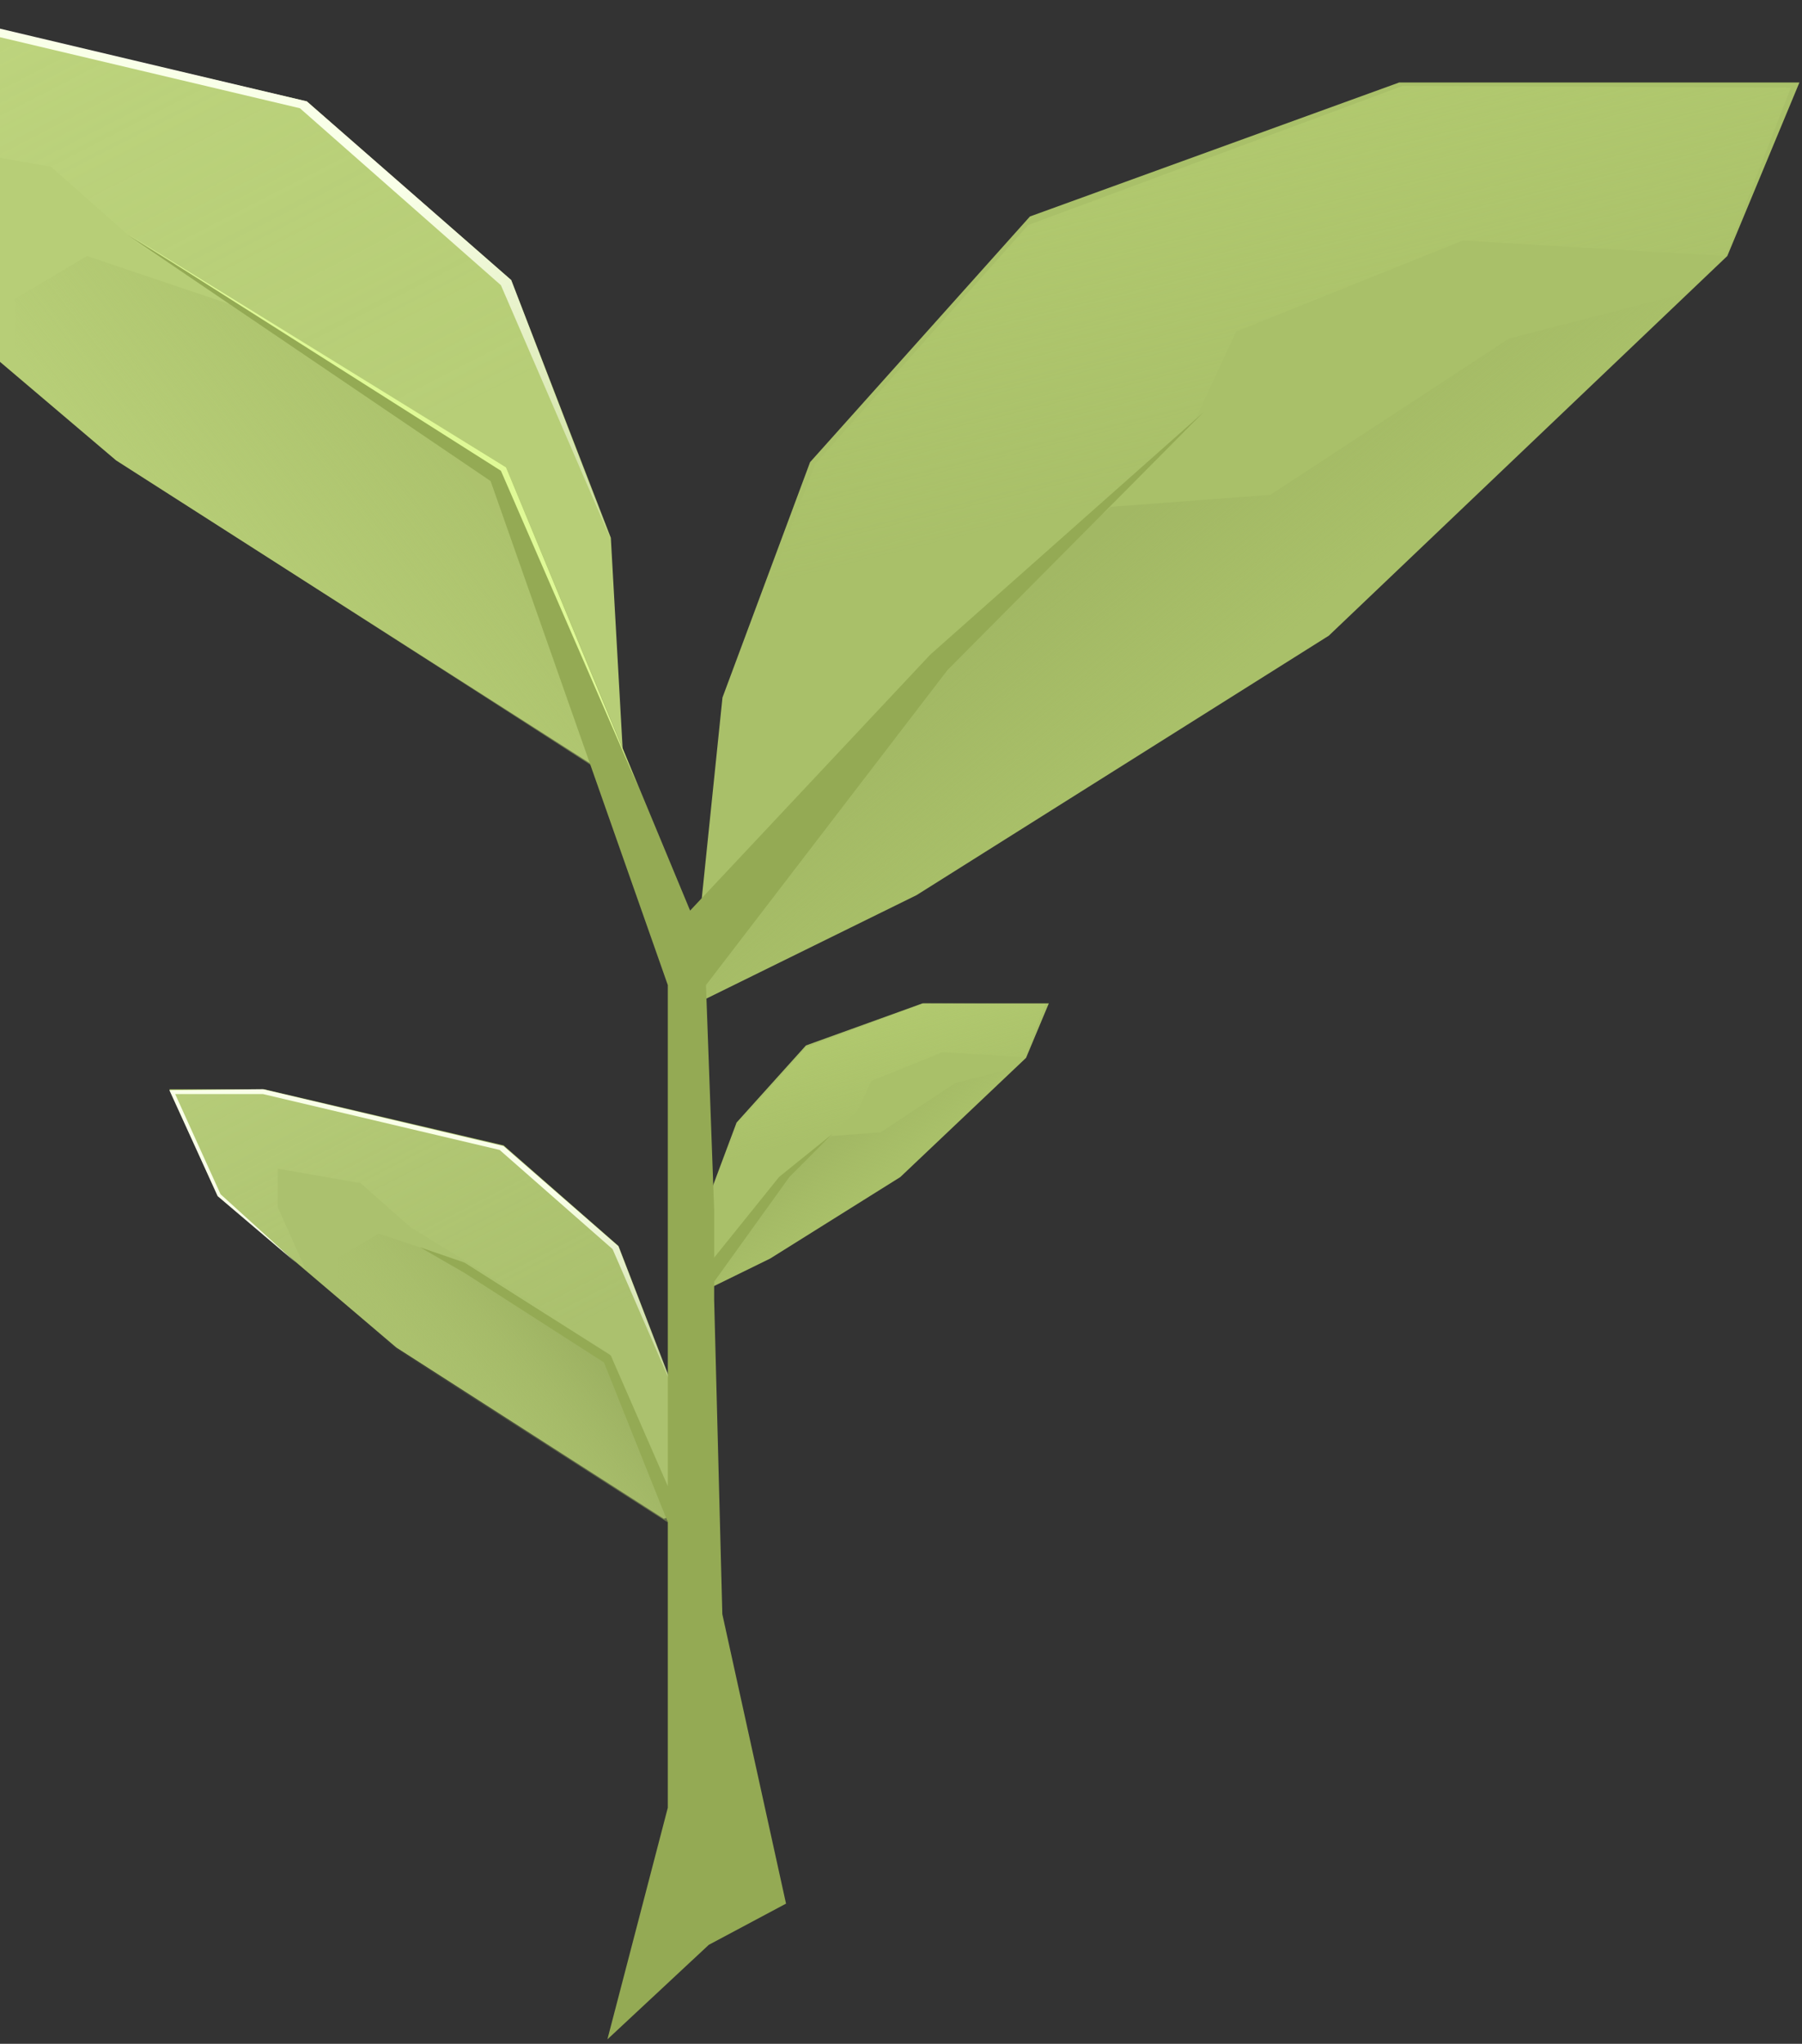 <svg width="351" height="398" viewBox="0 0 351 398" fill="none" xmlns="http://www.w3.org/2000/svg">
<rect x="0" y="0" width="351" height="398" fill="#333333" stroke="none"/>
<path d="M140.726 135.835L136.377 177.99V195.053L178.533 174.31L258.829 123.79L336.449 49.851L350.5 16.059H272.546L200.614 42.156L157.789 89.999L140.726 135.835Z" fill="#A9C069"/>
<path opacity="0.4" d="M336.114 49.851L348.827 17.063L273.215 16.729L200.279 43.828L158.793 90.334L142.064 134.162V152.898L148.756 158.585L178.867 131.485L232.398 82.638L240.762 64.572L284.925 46.84L336.114 49.851Z" fill="url(#paint0_linear_455_820)"/>
<path d="M118.979 104.72L121.321 146.541L115.299 148.883L80.169 126.467L22.623 89.664L-39.272 37.137L-56 0.334H-23.212L59.761 19.739L99.574 54.535L118.979 104.72Z" fill="#B7CE77"/>
<path opacity="0.3" d="M-18.863 40.817L-9.161 62.564L-38.268 37.472L-55.331 1.004H-22.878L59.426 20.743L98.236 54.869L118.979 104.72L117.306 115.76L98.236 91.337L27.307 47.843L9.91 32.453L-18.863 27.434V40.817Z" fill="url(#paint1_linear_455_820)"/>
<path d="M-38.268 36.468L-12.172 60.222L-39.272 37.137L-56 0.335L-23.547 0L59.761 19.739L99.574 54.535L118.979 105.054L97.567 55.538L58.422 21.078L-23.547 1.673H-53.993L-38.268 36.468Z" fill="url(#paint2_linear_455_820)"/>
<path opacity="0.7" d="M22.289 89.33L115.968 149.552L96.228 91.672L45.709 59.553L16.936 49.851L2.884 58.215V72.601L22.289 89.33Z" fill="url(#paint3_linear_455_820)"/>
<path d="M131.38 270.891L132.696 294.439L129.31 295.758L109.558 283.136L77.202 262.414L42.401 232.838L32.995 212.116H51.43L98.083 223.042L120.469 242.634L131.38 270.891Z" fill="#ABC16E"/>
<path opacity="0.3" d="M54.103 235.071L59.541 247.245L43.227 233.199L33.664 212.785H51.853L97.981 223.835L119.732 242.937L131.358 270.842L130.42 277.022L119.732 263.351L79.98 239.004L70.229 230.389L54.103 227.58V235.071Z" fill="url(#paint4_linear_455_820)"/>
<path d="M42.963 232.557L57.633 245.871L42.399 232.932L32.995 212.303L51.238 212.116L98.069 223.18L120.45 242.683L131.358 271L119.321 243.246L97.317 223.93L51.238 213.054H34.124L42.963 232.557Z" fill="url(#paint5_linear_455_820)"/>
<path opacity="0.7" d="M76.806 262.476L130.02 296.427L118.807 263.797L90.11 245.69L73.765 240.22L65.783 244.935V253.046L76.806 262.476Z" fill="url(#paint6_linear_455_820)"/>
<path opacity="0.5" d="M135.373 182.674V195.388L178.532 174.31L259.163 123.121L329.088 56.877L293.958 65.91L247.453 96.356L216.338 98.698L190.577 121.448L135.373 182.674Z" fill="url(#paint7_linear_455_820)"/>
<path d="M138.084 232.999L136.711 246.237V251.595L150.016 245.081L175.36 229.217L199.859 205.999L204.294 195.388H179.689L156.986 203.582L143.469 218.606L138.084 232.999Z" fill="#A9C069"/>
<path opacity="0.4" d="M199.634 205.856L203.625 195.493L179.889 195.388L156.993 203.952L143.97 218.65L138.719 232.501V238.422L140.819 240.22L150.272 231.655L167.076 216.218L169.701 210.508L183.565 204.904L199.634 205.856Z" fill="url(#paint8_linear_455_820)"/>
<path opacity="0.5" d="M136.711 247.603V251.595L150.128 244.977L175.195 228.903L196.933 208.101L186.012 210.938L171.555 220.498L161.882 221.234L153.873 228.377L136.711 247.603Z" fill="url(#paint9_linear_455_820)"/>
<path d="M153.105 370.701L140.697 314.33L139.104 253.079V249.588L153.774 229.179L162.139 220.815L151.767 229.179L139.104 244.904V235.536L137.512 191.828L184.555 130.481L234.405 80.296L181.209 127.47L134.421 177.321L98.571 91.002L24.966 45.836L95.56 93.679L130.078 191.828V289.401L118.979 263.974L90.541 245.907L81.842 242.896L90.541 247.915L117.641 265.312L130.078 296.427V352.023L118.31 397.132L138.05 378.731L153.105 370.701Z" fill="#94AA54"/>
<path d="M98.57 91.002L124.332 153.232L97.567 91.671L25.3 45.836L98.57 91.002Z" fill="#DFF996"/>
<defs>
<linearGradient id="paint0_linear_455_820" x1="239.758" y1="23.754" x2="255.483" y2="87.992" gradientUnits="userSpaceOnUse">
<stop stop-color="#BDD677"/>
<stop offset="1" stop-color="#BDD677" stop-opacity="0"/>
</linearGradient>
<linearGradient id="paint1_linear_455_820" x1="-41.614" y1="-43.494" x2="36.006" y2="107.731" gradientUnits="userSpaceOnUse">
<stop stop-color="#DCF29E"/>
<stop offset="1" stop-color="#C7DD87" stop-opacity="0"/>
</linearGradient>
<linearGradient id="paint2_linear_455_820" x1="49.389" y1="43.494" x2="74.481" y2="149.217" gradientUnits="userSpaceOnUse">
<stop stop-color="#F9FFE8"/>
<stop offset="1" stop-color="#F9FFE8" stop-opacity="0"/>
</linearGradient>
<linearGradient id="paint3_linear_455_820" x1="79.165" y1="77.62" x2="35.671" y2="111.411" gradientUnits="userSpaceOnUse">
<stop stop-color="#A8BE69"/>
<stop offset="1" stop-color="#A8BE69" stop-opacity="0"/>
</linearGradient>
<linearGradient id="paint4_linear_455_820" x1="41.352" y1="187.877" x2="84.77" y2="272.571" gradientUnits="userSpaceOnUse">
<stop stop-color="#DCF29E"/>
<stop offset="1" stop-color="#C7DD87" stop-opacity="0"/>
</linearGradient>
<linearGradient id="paint5_linear_455_820" x1="92.239" y1="236.495" x2="106.267" y2="295.772" gradientUnits="userSpaceOnUse">
<stop stop-color="#F9FFE8"/>
<stop offset="1" stop-color="#F9FFE8" stop-opacity="0"/>
</linearGradient>
<linearGradient id="paint6_linear_455_820" x1="109.115" y1="255.875" x2="84.549" y2="275.105" gradientUnits="userSpaceOnUse">
<stop stop-color="#97AB5D"/>
<stop offset="1" stop-color="#A8BE69" stop-opacity="0"/>
</linearGradient>
<linearGradient id="paint7_linear_455_820" x1="199.61" y1="116.095" x2="223.364" y2="145.537" gradientUnits="userSpaceOnUse">
<stop stop-color="#9BB05F"/>
<stop offset="1" stop-color="#9BB05F" stop-opacity="0"/>
</linearGradient>
<linearGradient id="paint8_linear_455_820" x1="169.386" y1="197.608" x2="174.386" y2="217.894" gradientUnits="userSpaceOnUse">
<stop stop-color="#BDD677"/>
<stop offset="1" stop-color="#BDD677" stop-opacity="0"/>
</linearGradient>
<linearGradient id="paint9_linear_455_820" x1="156.681" y1="226.697" x2="164.156" y2="235.868" gradientUnits="userSpaceOnUse">
<stop stop-color="#9BB05F"/>
<stop offset="1" stop-color="#9BB05F" stop-opacity="0"/>
</linearGradient>
</defs>
</svg>
